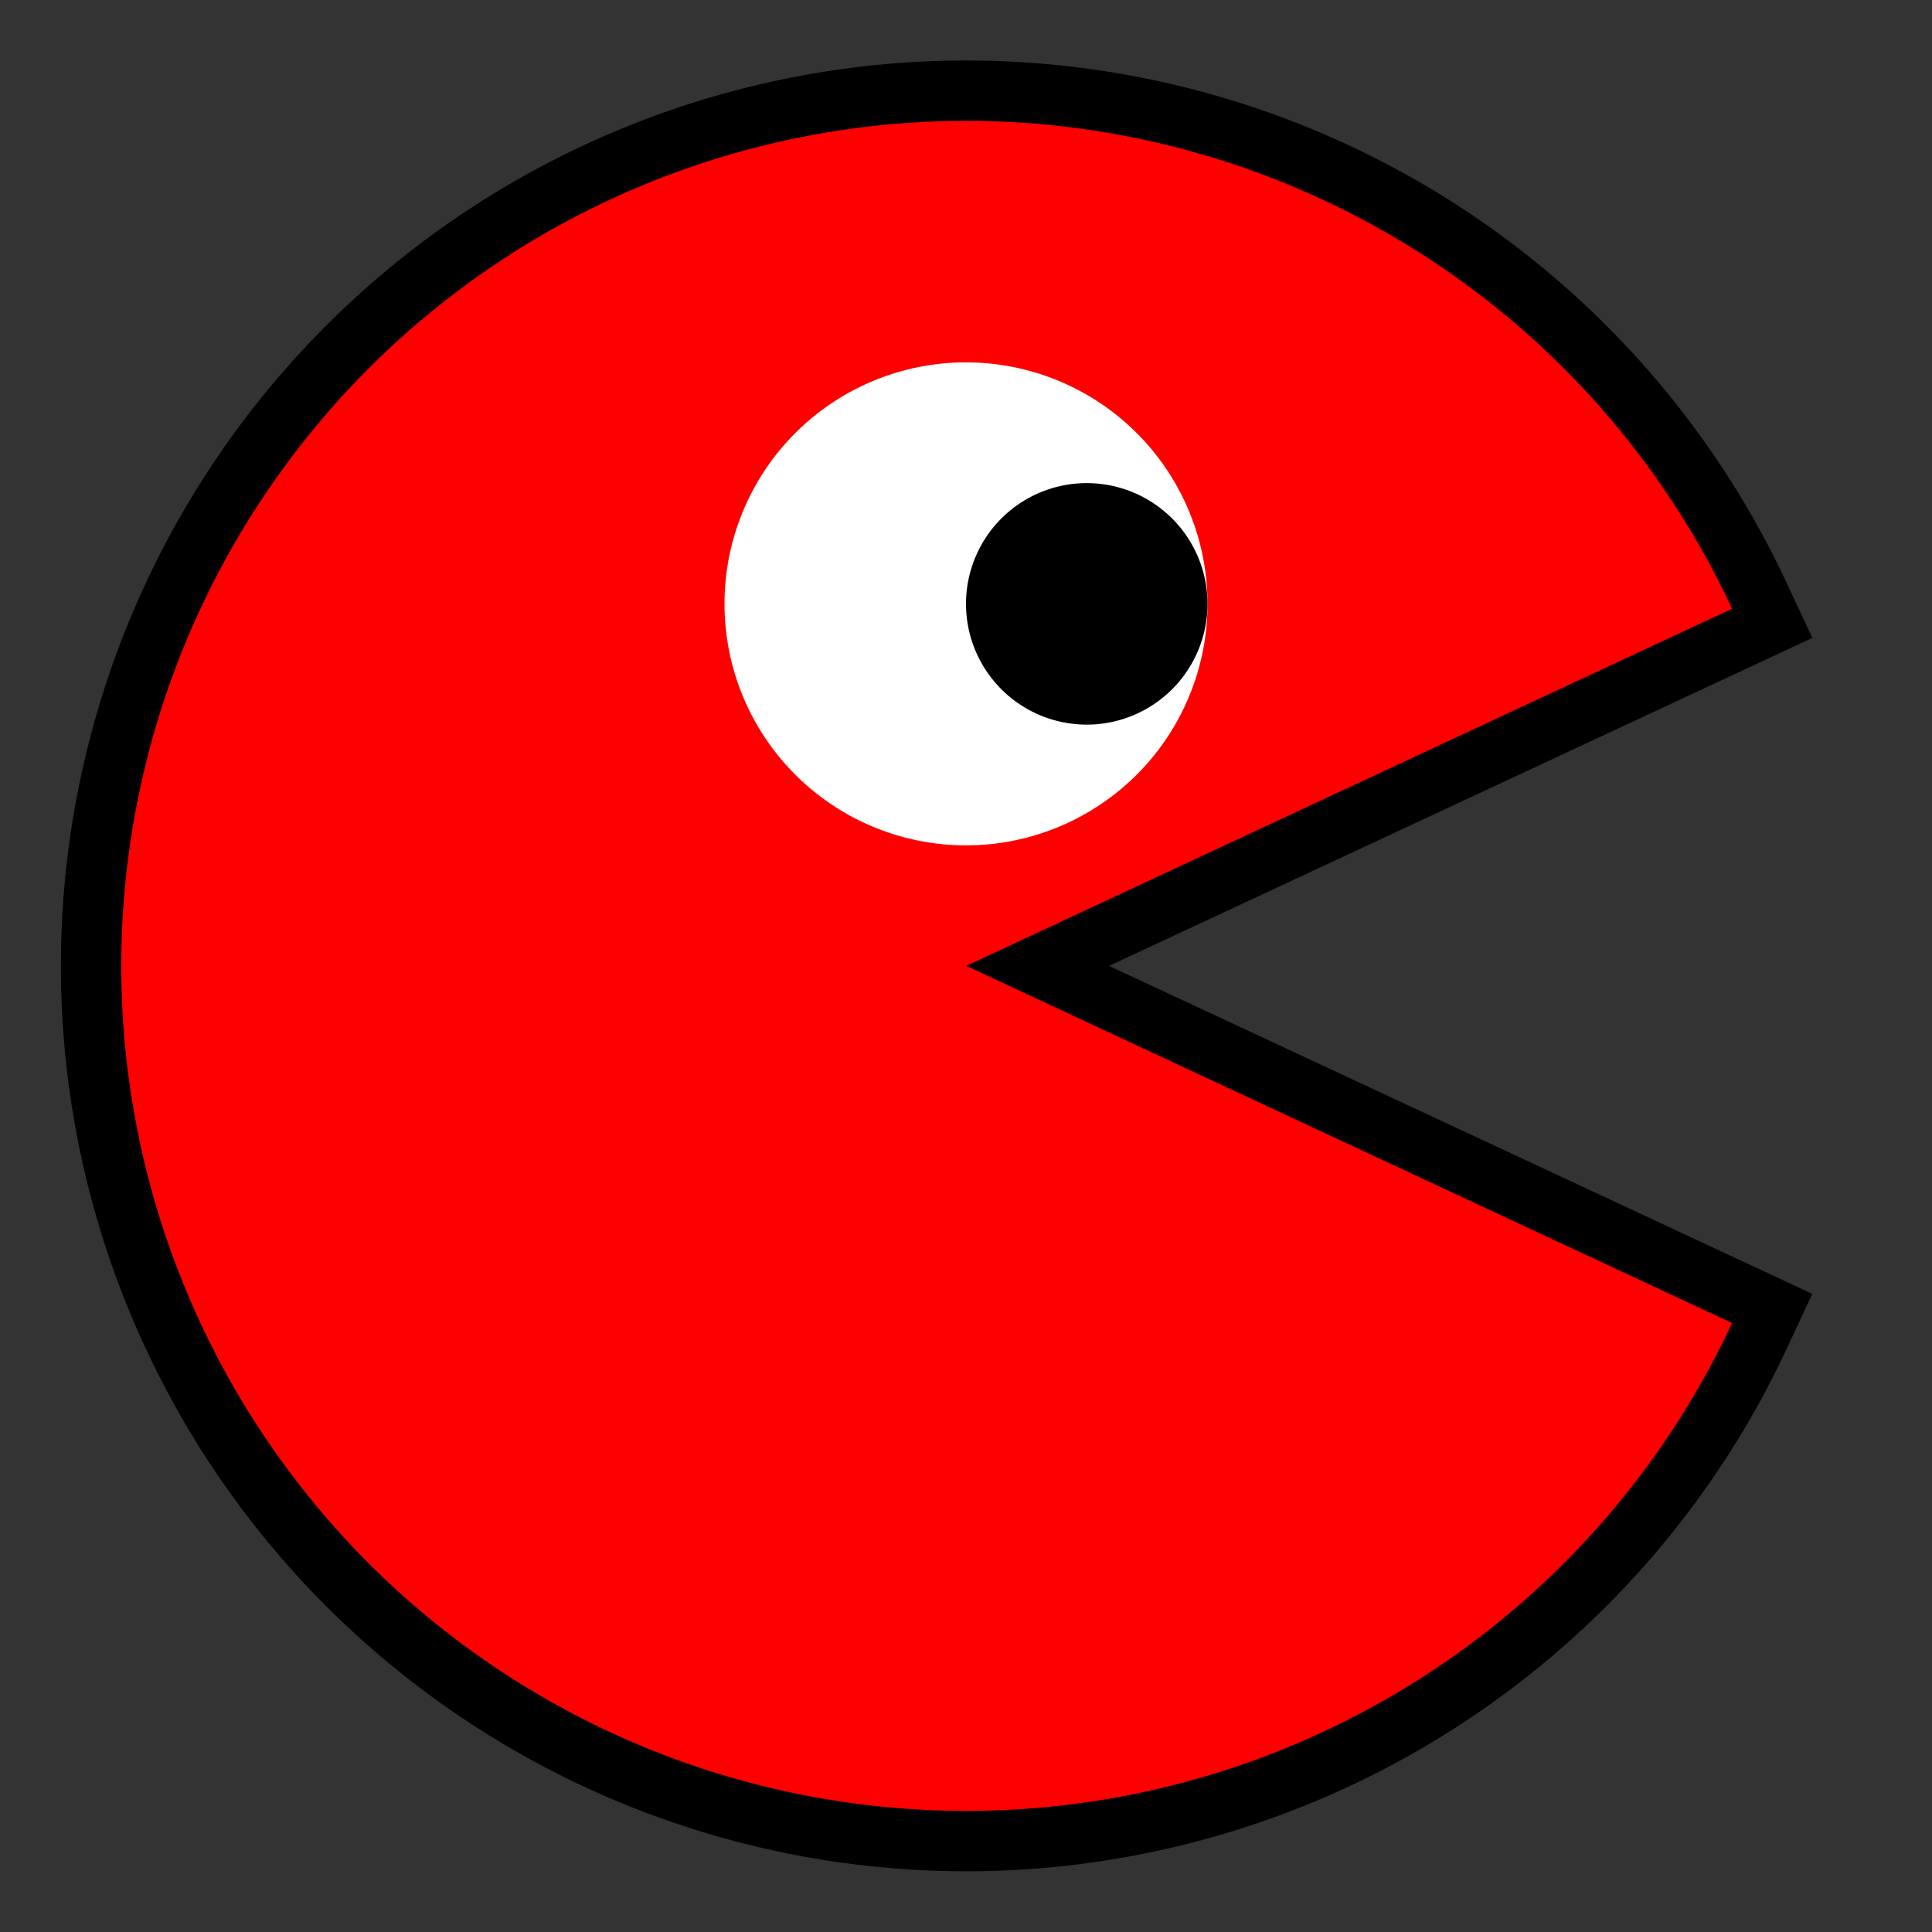 <?xml version="1.0" encoding="UTF-8" standalone="no"?>
<!-- Created with Inkscape (http://www.inkscape.org/) -->
<svg id="svg3505" xmlns:rdf="http://www.w3.org/1999/02/22-rdf-syntax-ns#" xmlns="http://www.w3.org/2000/svg" height="32px" width="32px" xmlns:cc="http://creativecommons.org/ns#" xmlns:dc="http://purl.org/dc/elements/1.1/">
 <rect width="100%" height="100%" fill="#333333" stroke="none"/>
 <g id="layer1">
  <g id="g3674" transform="matrix(-1 0 0 1 314 -80)">
   <path id="path2902" d="m1.629 5.045a6.991 6.991 0 1 1 0 5.91l6.336-2.955z" transform="matrix(2.002 0 0 2.002 282.05 79.982)" stroke="#000" stroke-linecap="round" stroke-width=".999" fill="#f00"/>
   <path id="path3287" transform="matrix(2.002 0 0 2.002 282.05 79.982)" fill="#f00" d="m1.629 5.045a6.991 6.991 0 1 1 0 5.91l6.336-2.955z"/>
   <path id="path3289" d="m10 5a2 2 0 1 1 -4 0 2 2 0 1 1 4 0z" transform="matrix(2 0 0 2 282 80.002)" fill="#fff"/>
   <path id="path3291" d="m9 5a1 1 0 1 1 -2 0 1 1 0 1 1 2 0z" transform="matrix(2 0 0 2 280 80.002)"/>
  </g>
 </g>
</svg>

